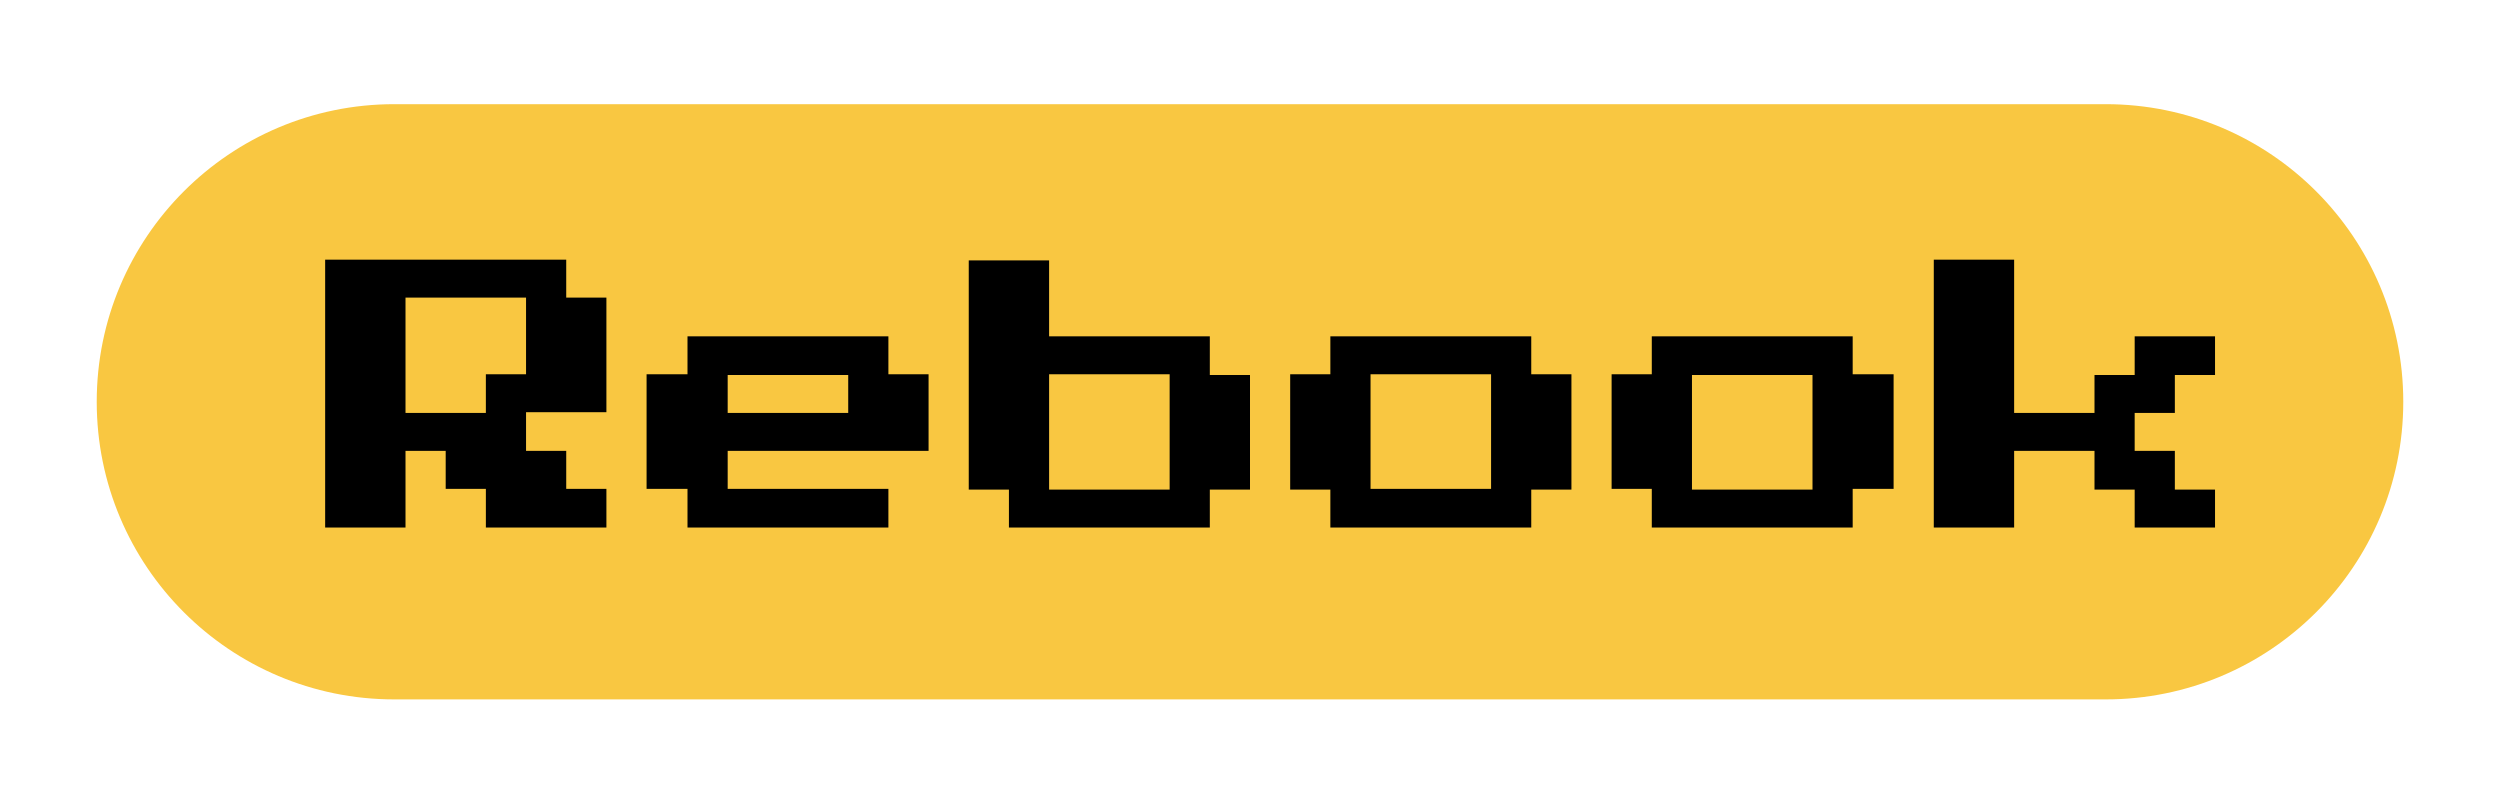 <svg version="1.2" xmlns="http://www.w3.org/2000/svg" viewBox="0 0 336 109" width="336" height="109"><style>.a{fill:#f9c741}</style><path class="a" d="m13 54c0-22.1 17.9-40 40-40h230c22.1 0 40 17.9 40 40 0 22.1-17.9 40-40 40h-230c-22.1 0-40-17.9-40-40z"/><path  d="m54.5 70.9h-10.8v-36h32.4v5.1h5.4v15.4h-10.8v5.2h5.4v5.1h5.4v5.2h-16.2v-5.2h-5.4v-5.1h-5.4zm0-30.9v15.5h10.8v-5.2h5.4v-10.3zm64.9 30.9h-27v-5.2h-5.5v-15.4h5.5v-5.1h27v5.1h5.4v10.3h-27v5.1h21.6zm-21.6-20.5v5.1h16.2v-5.1zm64.8 20.5h-27v-5.1h-5.4v-30.8h10.8v10.2h21.6v5.2h5.4v15.4h-5.4zm-21.6-20.6v15.5h16.2v-15.5zm64.8 20.6h-27v-5.1h-5.4v-15.5h5.4v-5.1h27v5.1h5.4v15.5h-5.4zm-21.6-20.6v15.4h16.2v-15.4zm64.8 20.6h-27v-5.2h-5.4v-15.4h5.4v-5.1h27v5.1h5.5v15.4h-5.5zm-21.6-20.5v15.4h16.2v-15.4zm43.3 20.5h-10.8v-36h10.8v20.6h10.8v-5.1h5.4v-5.2h10.8v5.2h-5.4v5.1h-5.4v5.1h5.4v5.2h5.4v5.1h-10.8v-5.1h-5.4v-5.2h-10.8z"/></svg>
